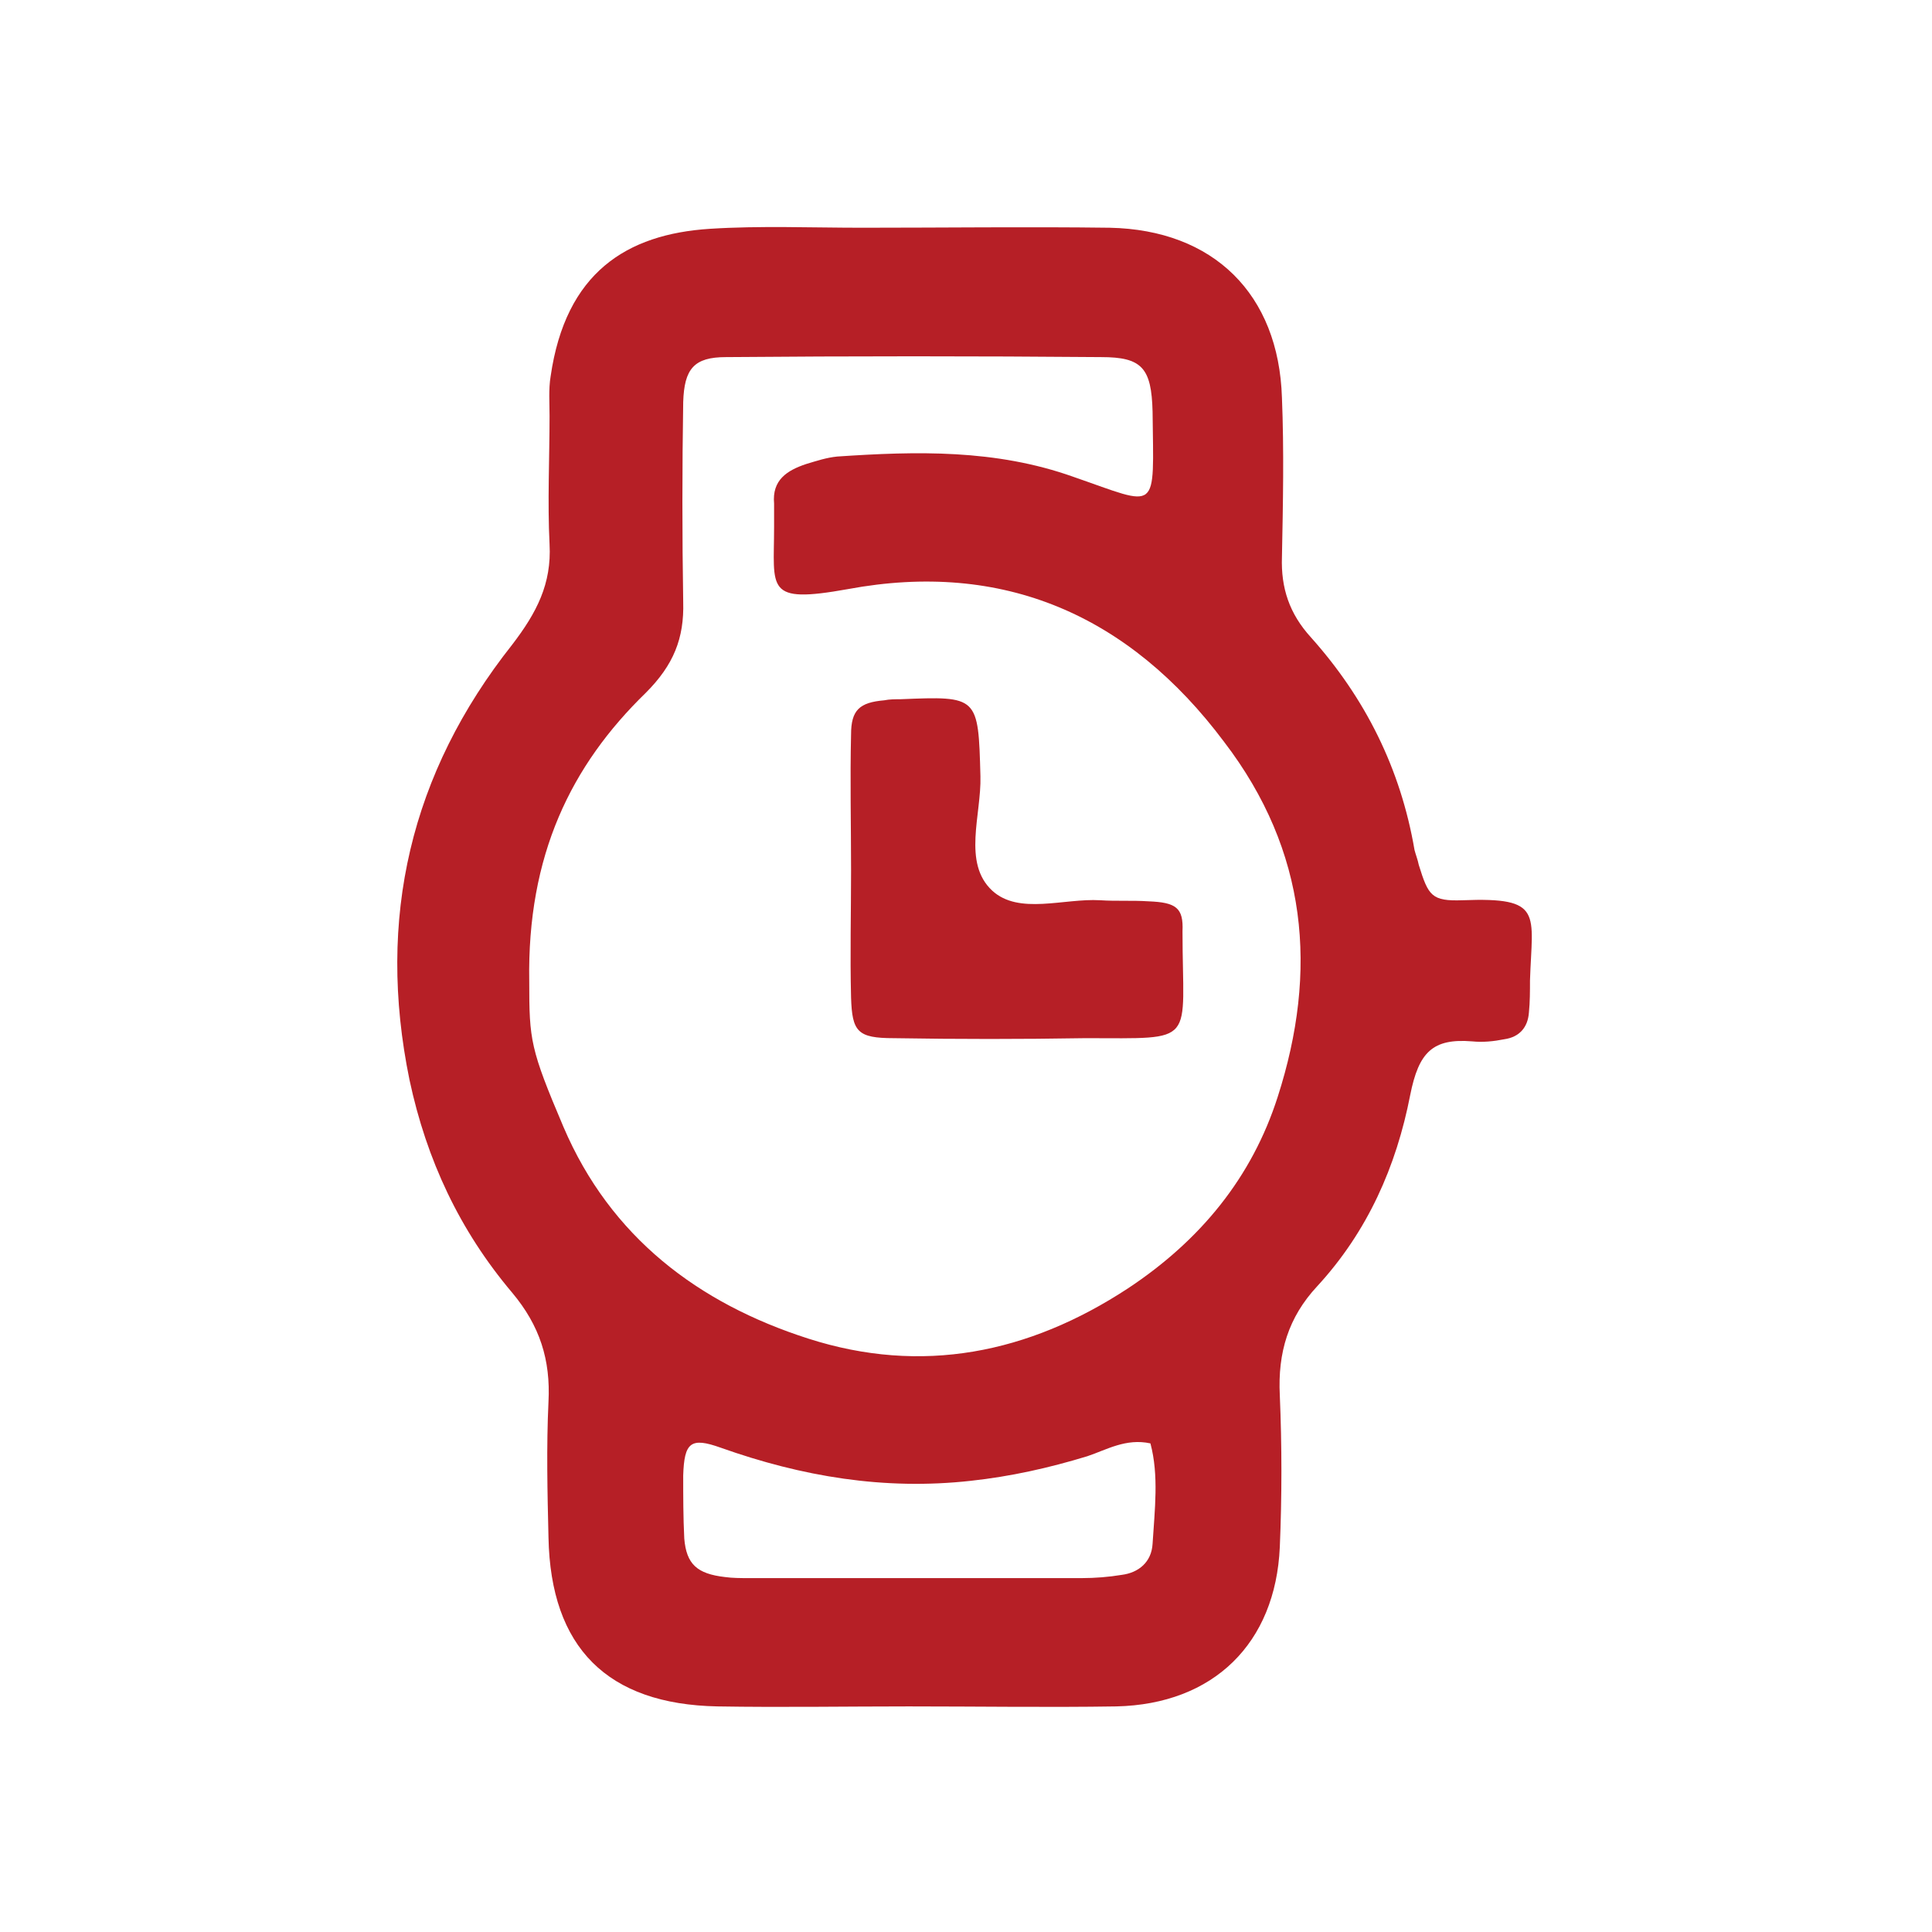 <?xml version="1.0" encoding="utf-8"?>
<!-- Generator: Adobe Illustrator 23.0.3, SVG Export Plug-In . SVG Version: 6.00 Build 0)  -->
<svg version="1.1" id="Layer_1" xmlns="http://www.w3.org/2000/svg" xmlns:xlink="http://www.w3.org/1999/xlink" x="0px" y="0px"
	 viewBox="0 0 180.7 180.7" style="enable-background:new 0 0 180.7 180.7;" xml:space="preserve">
<style type="text/css">
	.st0{fill:url(#SVGID_1_);}
	.st1{fill:url(#SVGID_2_);}
	.st2{fill:url(#SVGID_3_);}
	.st3{fill:url(#SVGID_4_);}
	.st4{fill:url(#SVGID_5_);}
	.st5{fill:url(#SVGID_6_);}
	.st6{fill:url(#SVGID_7_);}
	.st7{fill:url(#SVGID_8_);}
	.st8{fill:url(#SVGID_9_);}
	.st9{fill:url(#SVGID_10_);}
	.st10{fill:url(#SVGID_11_);}
	.st11{fill:url(#SVGID_12_);}
	.st12{fill:url(#SVGID_13_);}
	.st13{fill:url(#SVGID_14_);}
	.st14{fill:url(#SVGID_15_);}
	.st15{fill:url(#SVGID_16_);}
	.st16{fill:url(#SVGID_17_);}
	.st17{fill:url(#SVGID_18_);}
	.st18{fill:url(#SVGID_19_);}
	.st19{fill:url(#SVGID_20_);}
	.st20{fill:url(#SVGID_21_);}
	.st21{fill:url(#SVGID_22_);}
	.st22{fill:url(#SVGID_23_);}
	.st23{fill:url(#SVGID_24_);}
	.st24{fill:#8EC641;}
	.st25{fill:#121412;}
	.st26{fill:#2B3481;}
	.st27{fill:#27AAE2;}
	.st28{fill:#F2652F;}
	.st29{fill:#FEC611;}
	.st30{fill:#B61F26;}
	.st31{fill:#6F5197;}
	.st32{fill:#D6DF24;}
	.st33{fill:#C31A81;}
	.st34{fill:#E97915;}
	.st35{fill:#333333;}
	.st36{fill:#FBC906;}
	.st37{fill:#FBCA04;}
	.st38{fill:#E7780F;}
	.st39{fill:#EA770D;}
	.st40{fill:#FFA044;}
	.st41{fill:#E47813;}
	.st42{fill:#EB760D;}
	.st43{fill:#E10001;}
</style>
<g>
	<g>
		<g>
			<g>
				<path class="st30" d="M107.4,84.3c-1.5-0.1-3,0-4.5-0.1c-3.4-0.2-7.6,1.4-10.1-0.9c-2.8-2.6-1-7.1-1.1-10.7
					c-0.2-7.5-0.2-7.5-7.5-7.2c-0.5,0-1,0-1.5,0.1c-2.3,0.2-3.1,0.9-3.1,3.2c-0.1,4.2,0,8.4,0,12.7c0,0,0,0,0,0c0,4-0.1,7.9,0,11.9
					c0.1,3.2,0.6,3.8,4,3.8c6,0.1,11.9,0.1,17.9,0c10.6,0,9.1,0.7,9.1-10C110.7,84.9,110,84.4,107.4,84.3z"/>
				<path class="st30" d="M136.8,84.2c-2.9,0.1-3.2-0.4-4.1-3.3c-0.1-0.5-0.3-1-0.4-1.4c-1.3-7.6-4.6-14.2-9.7-19.9
					c-2-2.2-2.8-4.6-2.7-7.5c0.1-5,0.2-10,0-14.9c-0.3-9.7-6.4-15.7-16.1-15.9c-7.7-0.1-15.4,0-23.2,0c-4.7,0-9.5-0.2-14.2,0.1
					c-7.8,0.5-13.5,4.1-14.9,13.8c-0.2,1.2-0.1,2.5-0.1,3.7c0,4-0.2,8,0,12c0.2,3.7-1.2,6.4-3.5,9.4c-9.5,12-12.7,25.6-9.6,40.7
					c1.6,7.5,4.7,14.1,9.6,19.9c2.6,3.1,3.6,6.3,3.4,10.2c-0.2,4.2-0.1,8.5,0,12.7c0.2,10.3,5.5,15.6,15.8,15.8c6,0.1,12,0,17.9,0
					c0,0,0,0,0,0c6.5,0,13,0.1,19.4,0c9.1-0.2,14.9-5.9,15.3-14.9c0.2-4.7,0.2-9.5,0-14.2c-0.2-4,0.8-7.3,3.5-10.2
					c4.7-5.1,7.4-11.2,8.7-17.9c0.8-4,2.1-5.3,5.8-5c1,0.1,2,0,3-0.2c1.4-0.2,2.2-1.1,2.3-2.5c0.1-1,0.1-2,0.1-3
					C143.3,85.4,144.4,83.9,136.8,84.2z M107.8,144.4c-0.1,1.7-1.3,2.7-2.9,2.9c-1.2,0.2-2.5,0.3-3.7,0.3c-10.4,0-20.8,0-31.2,0
					c-0.7,0-1.5,0-2.2-0.1c-2.6-0.3-3.6-1.2-3.8-3.6c-0.1-2-0.1-4-0.1-5.9c0.1-3.1,0.7-3.6,3.5-2.6c7.6,2.7,15.3,4,23.4,3.1
					c3.7-0.4,7.3-1.2,10.9-2.3c1.8-0.6,3.6-1.7,5.9-1.2C108.4,138,108,141.2,107.8,144.4z M119.5,102.6c-2.4,7.5-7.2,13.4-14,17.9
					c-9.3,6.1-19.3,8.1-29.9,4.7c-10.3-3.3-18.5-9.5-22.9-19.8c-3.1-7.3-3.2-8.1-3.2-13.6C49.3,80,53.4,71.6,60.4,64.8
					c2.6-2.6,3.6-5.1,3.5-8.5c-0.1-6.2-0.1-12.5,0-18.7c0.1-3.1,1-4.2,4-4.2c11.7-0.1,23.4-0.1,35.1,0c3.8,0,4.7,1,4.8,5.1
					c0.1,9.6,0.7,8.9-7.4,6.1c-7.3-2.6-14.7-2.4-22.1-1.9c-1,0.1-1.9,0.4-2.9,0.7c-1.8,0.6-3.2,1.5-3,3.7c0,0.7,0,1.5,0,2.2
					c0,5.8-0.9,7.2,6.9,5.8c14.5-2.7,26.3,2.4,35.2,14.3C122.3,79.6,123.3,90.8,119.5,102.6z"/>
			</g>
		</g>
	</g>
</g>
</svg>

